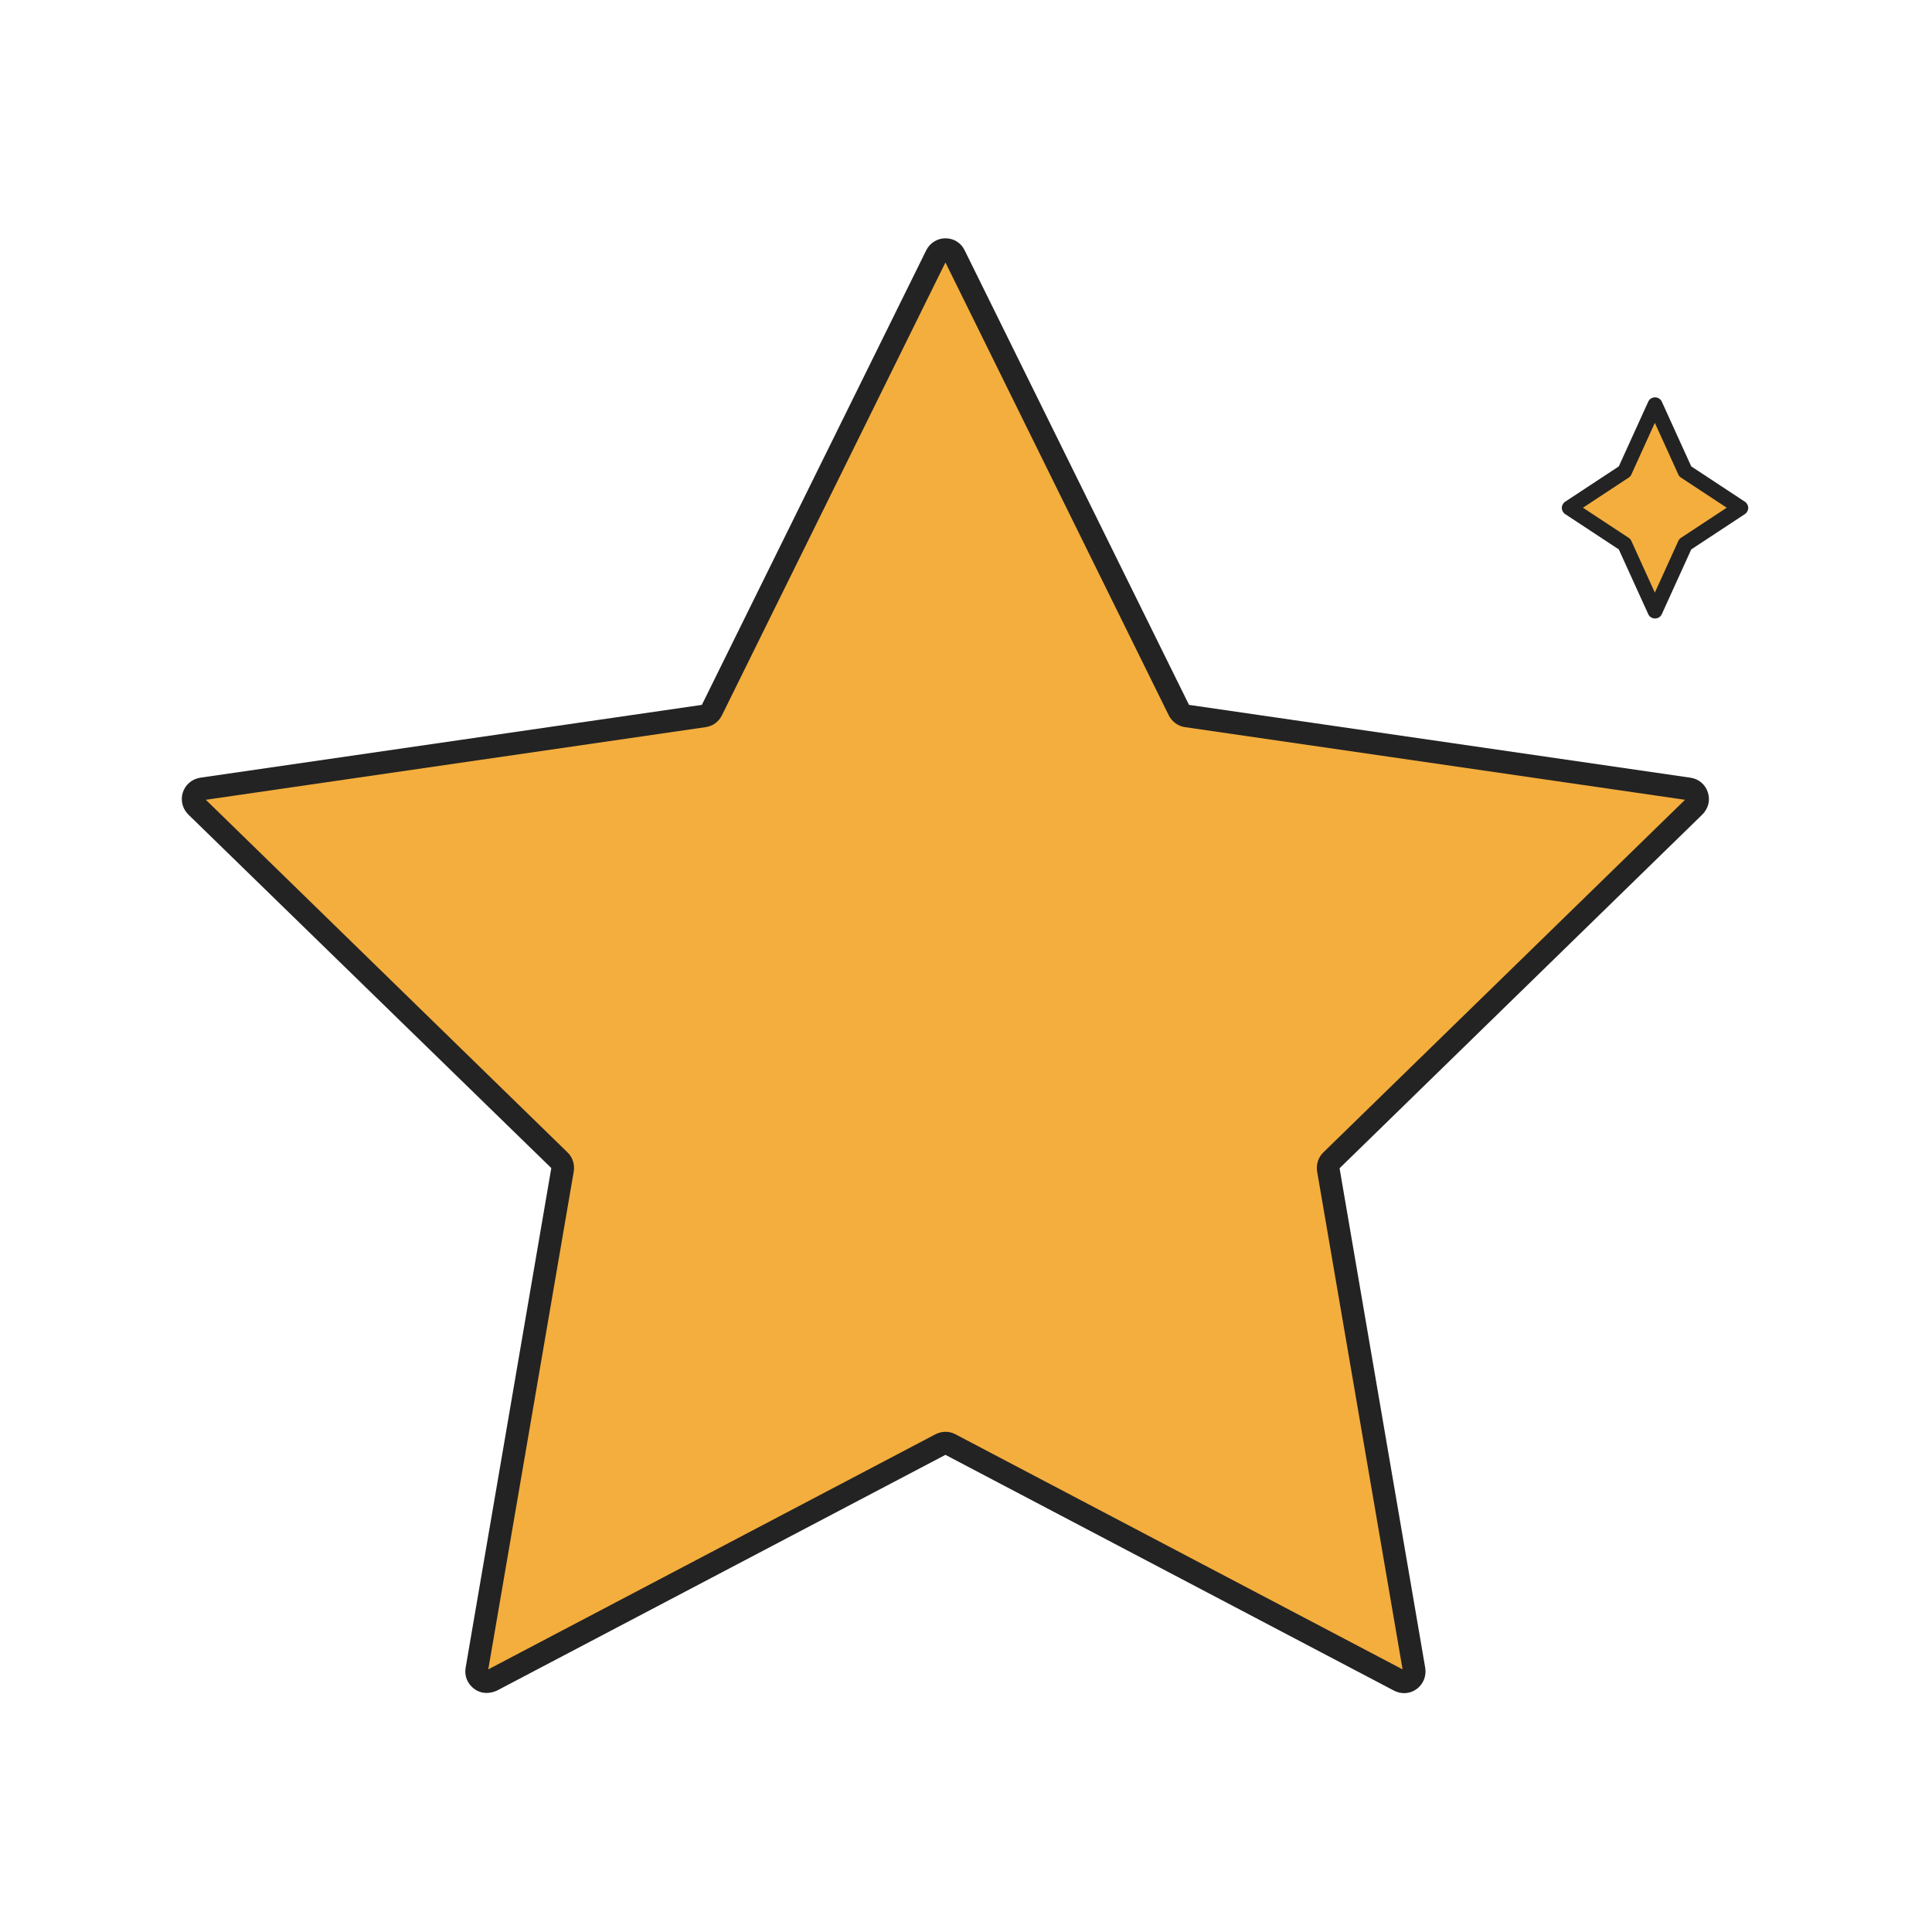 <?xml version="1.0" standalone="no"?><!DOCTYPE svg PUBLIC "-//W3C//DTD SVG 1.1//EN" "http://www.w3.org/Graphics/SVG/1.1/DTD/svg11.dtd"><svg t="1631266460486" class="icon" viewBox="0 0 1024 1024" version="1.1" xmlns="http://www.w3.org/2000/svg" p-id="6138" xmlns:xlink="http://www.w3.org/1999/xlink" width="200" height="200"><defs><style type="text/css"></style></defs><path d="M506 135.3l119 241.2c0.8 1.6 2.3 2.7 4.1 3l266.1 38.7c4.4 0.6 6.2 6.1 3 9.2L705.6 615.1c-1.3 1.2-1.9 3-1.6 4.8L749.5 885c0.8 4.4-3.9 7.8-7.9 5.7l-238-125.1c-1.6-0.8-3.5-0.8-5 0l-238 125.1c-4 2.1-8.6-1.3-7.9-5.7l45.5-265.1c0.3-1.8-0.3-3.5-1.6-4.8L104 427.4c-3.2-3.1-1.4-8.6 3-9.2l266.1-38.7c1.8-0.3 3.3-1.4 4.1-3l119-241.2c2-4 7.8-4 9.8 0z" fill="#F4AE3D" p-id="6139"></path><path d="M258 897.3c-2.4 0-4.7-0.7-6.7-2.2-3.5-2.6-5.3-6.8-4.5-11.2l45.4-264.8L99.8 431.7c-3.1-3.1-4.2-7.5-2.9-11.7 1.4-4.2 4.9-7.1 9.2-7.8L372 373.6l118.9-240.9c1.9-3.9 5.9-6.4 10.2-6.4 4.4 0 8.3 2.4 10.2 6.4l118.9 240.9L896 412.2c4.3 0.6 7.9 3.6 9.2 7.8 1.4 4.2 0.2 8.6-2.9 11.7L710 619.2 755.4 884c0.7 4.3-1 8.6-4.5 11.2-3.5 2.6-8.1 2.9-12 0.9l-237.8-125-237.8 125c-1.6 0.7-3.5 1.2-5.3 1.2zM109.1 423.9l191.7 186.9c2.7 2.6 3.9 6.4 3.3 10.1l-45.3 263.9 237-124.6c3.3-1.7 7.3-1.8 10.6 0l237 124.6-45.3-263.9c-0.6-3.7 0.6-7.5 3.3-10.1l191.7-186.9-265-38.5c-3.7-0.5-6.9-2.9-8.6-6.2L501.1 139.1 382.6 379.2c-1.7 3.4-4.9 5.7-8.6 6.2l-264.9 38.5z" fill="#232323" p-id="6140"></path><path d="M877.2 214.5l16.1 35.3 29.4 19.3-29.4 19.4-16.1 35.3-16.1-35.3-29.4-19.4 29.4-19.3z" fill="#F4AE3D" p-id="6141"></path><path d="M877.2 327.8c-1.6 0-3-0.9-3.6-2.3L858 291.2l-28.4-18.7c-1.1-0.7-1.8-2-1.8-3.3s0.7-2.6 1.8-3.3l28.4-18.7 15.6-34.3c0.6-1.4 2.1-2.3 3.6-2.3s3 0.9 3.6 2.3l15.6 34.3 28.4 18.7c1.1 0.7 1.8 2 1.8 3.3s-0.7 2.6-1.8 3.3l-28.4 18.7-15.6 34.3c-0.6 1.4-2 2.3-3.6 2.3zM839 269.1l24.3 16c0.6 0.4 1.1 1 1.4 1.7l12.4 27.3 12.4-27.3c0.3-0.7 0.8-1.3 1.4-1.7l24.3-16-24.3-16c-0.6-0.4-1.1-1-1.4-1.7l-12.4-27.3-12.4 27.3c-0.3 0.7-0.8 1.3-1.4 1.7l-24.3 16z" fill="#232323" p-id="6142"></path></svg>